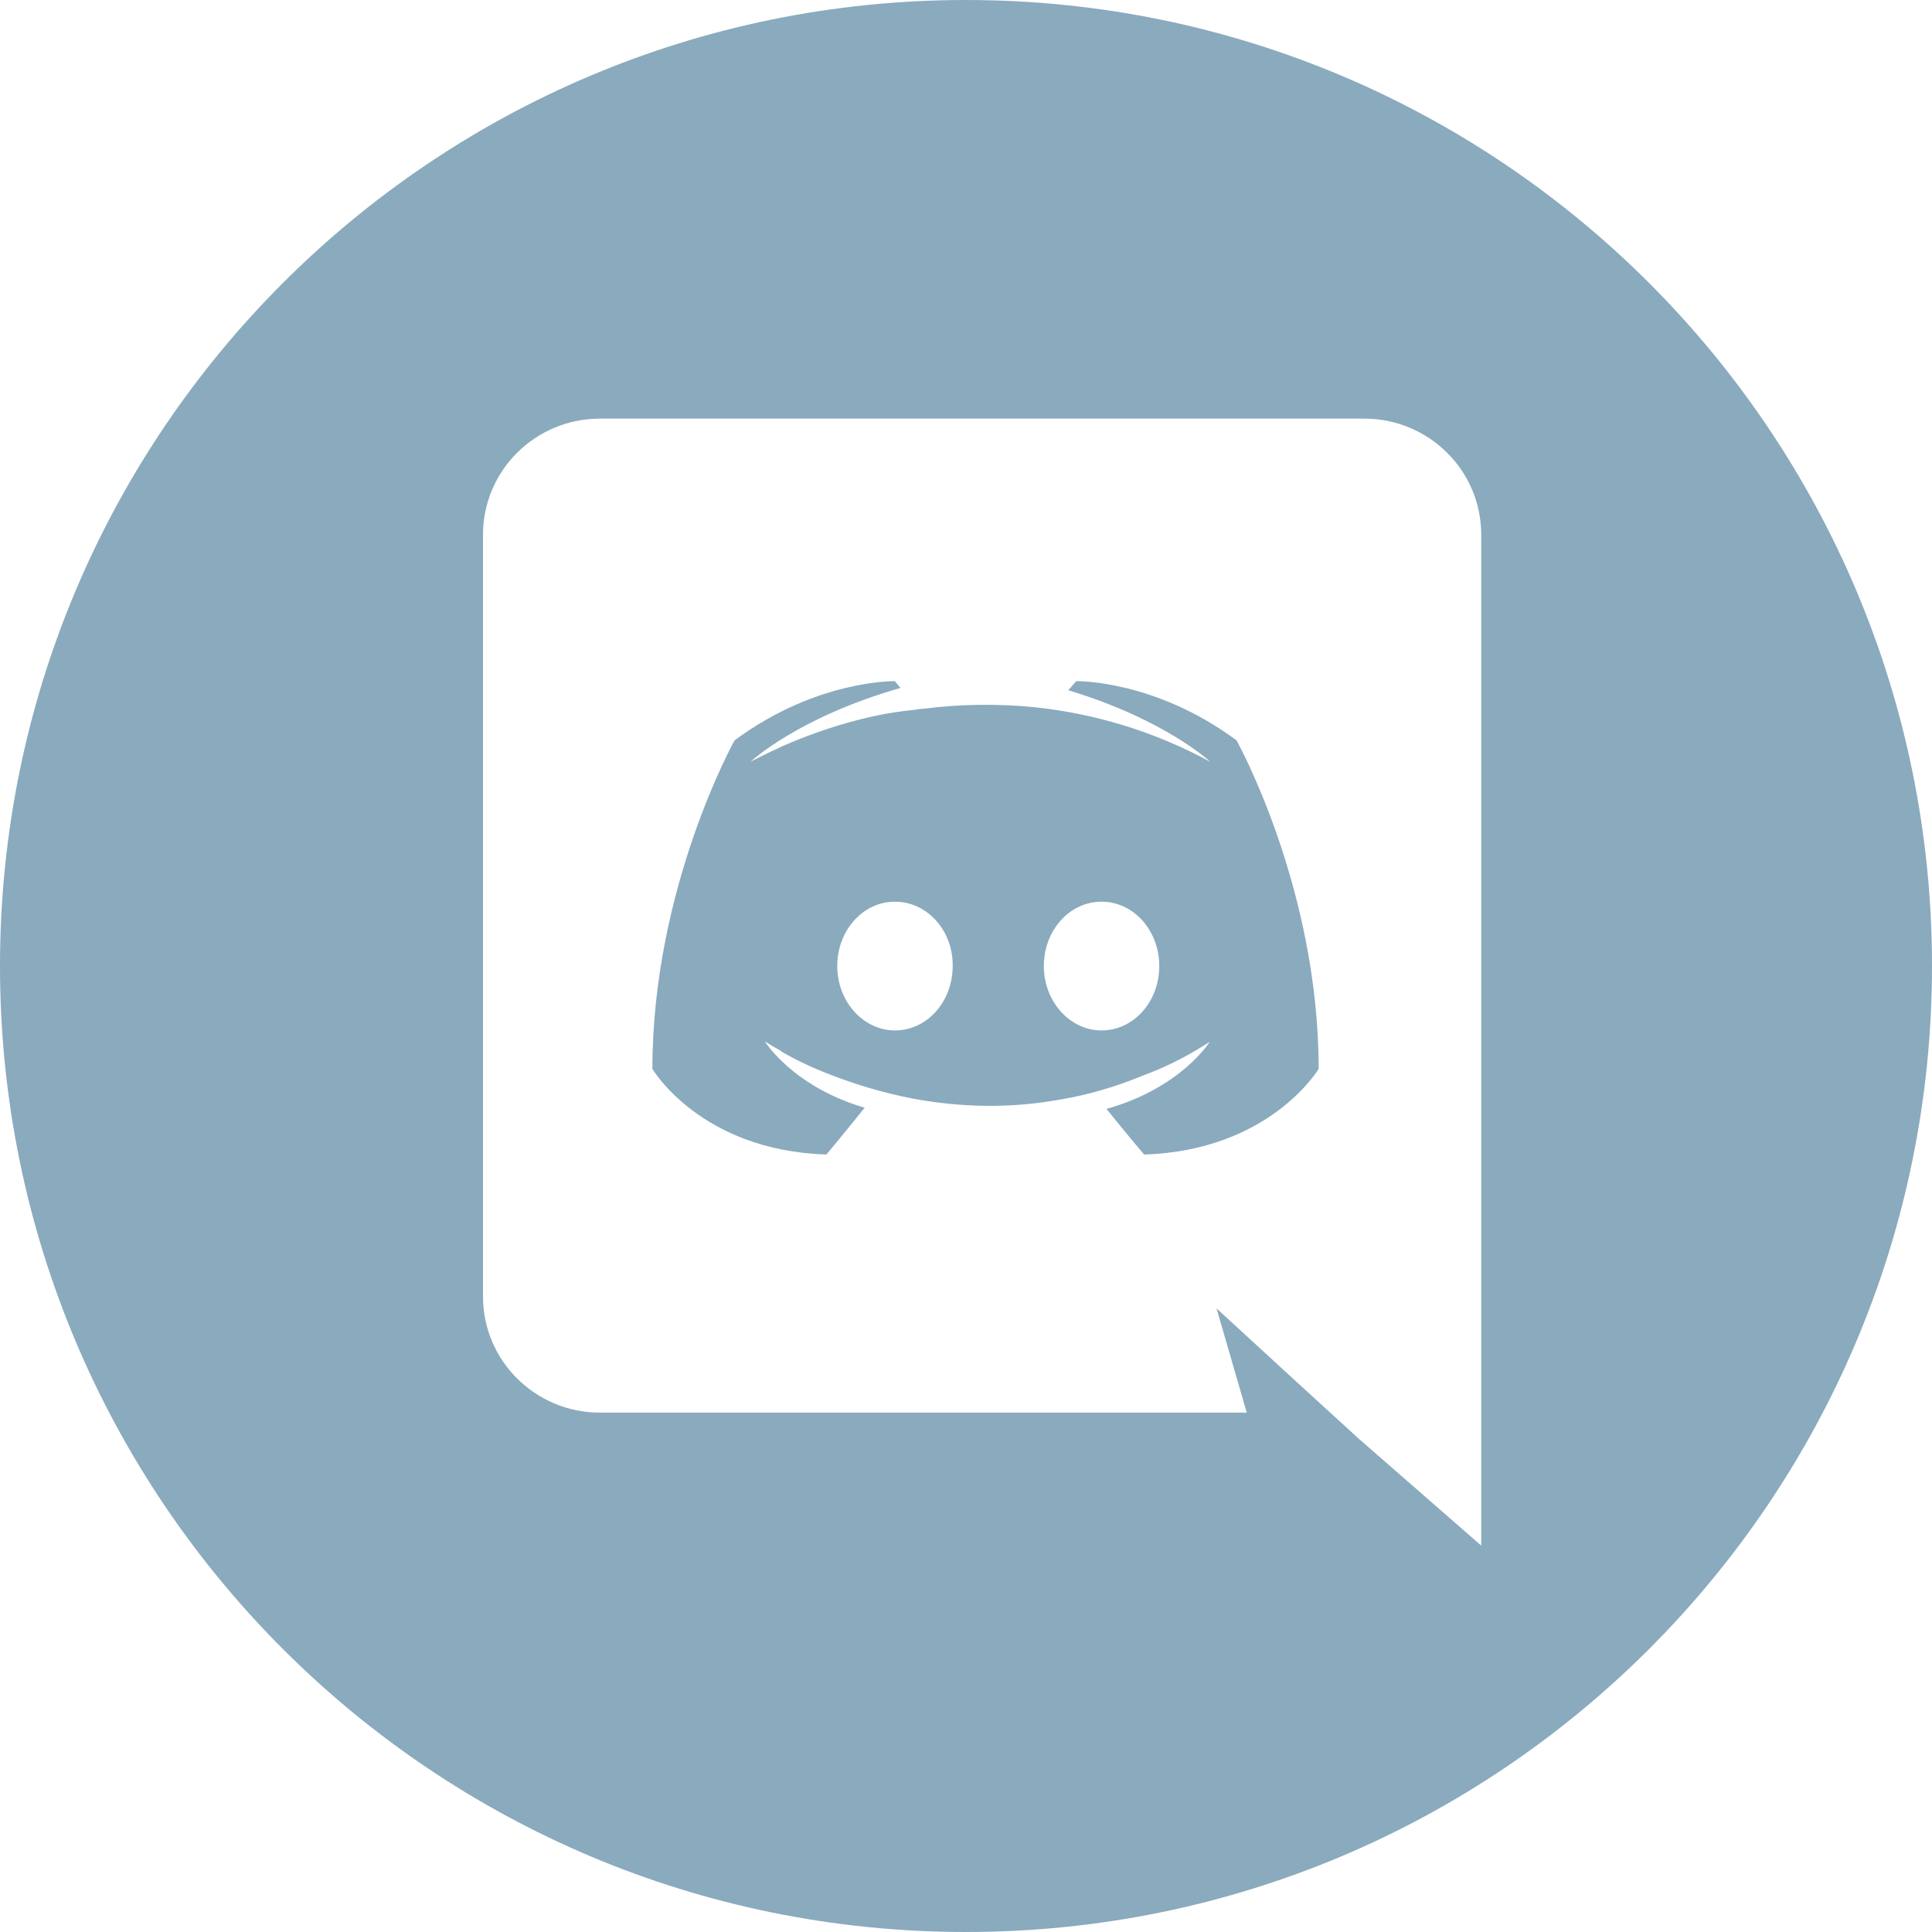 <svg width="28" height="28" viewBox="0 0 28 28" fill="none" xmlns="http://www.w3.org/2000/svg">
<path fill-rule="evenodd" clip-rule="evenodd" d="M14 0C6.268 0 0 6.268 0 14C0 21.732 6.268 28 14 28C21.732 28 28 21.732 28 14C28 6.268 21.732 0 14 0ZM8.695 6.067H19.772C20.706 6.067 21.467 6.818 21.467 7.749V22.4L19.689 20.848L18.689 19.934L17.631 18.962L18.069 20.473H8.695C7.761 20.473 7 19.721 7 18.79V7.749C7 6.818 7.761 6.067 8.695 6.067Z" fill="#8AAABE"/>
<path fill-rule="evenodd" clip-rule="evenodd" d="M16.581 16.732C16.581 16.732 16.284 16.381 16.036 16.071C17.119 15.768 17.532 15.099 17.532 15.099C17.193 15.319 16.871 15.475 16.581 15.581C16.168 15.752 15.771 15.867 15.383 15.932C14.589 16.079 13.862 16.038 13.242 15.924C12.77 15.834 12.365 15.703 12.026 15.572C11.836 15.499 11.63 15.409 11.423 15.295C11.411 15.287 11.398 15.28 11.386 15.274C11.373 15.268 11.361 15.262 11.348 15.254C11.332 15.246 11.324 15.238 11.315 15.229C11.167 15.148 11.084 15.091 11.084 15.091C11.084 15.091 11.481 15.744 12.531 16.054C12.283 16.365 11.977 16.732 11.977 16.732C10.15 16.675 9.455 15.491 9.455 15.491C9.455 12.861 10.646 10.73 10.646 10.73C11.836 9.848 12.969 9.872 12.969 9.872L13.051 9.97C11.563 10.395 10.877 11.04 10.877 11.04C10.877 11.04 11.059 10.942 11.365 10.803C12.25 10.419 12.952 10.313 13.242 10.289L13.26 10.286C13.302 10.278 13.339 10.272 13.382 10.272C13.886 10.207 14.457 10.191 15.052 10.256C15.837 10.346 16.68 10.575 17.54 11.04C17.54 11.04 16.887 10.428 15.482 10.003L15.598 9.872C15.598 9.872 16.73 9.848 17.921 10.73C17.921 10.73 19.111 12.861 19.111 15.491C19.111 15.491 18.408 16.675 16.581 16.732ZM12.97 13.068C12.503 13.068 12.134 13.488 12.134 14.001C12.134 14.514 12.511 14.934 12.97 14.934C13.438 14.934 13.807 14.514 13.807 14.001C13.815 13.488 13.438 13.068 12.97 13.068ZM15.128 14.001C15.128 13.488 15.497 13.068 15.964 13.068C16.432 13.068 16.801 13.488 16.801 14.001C16.801 14.514 16.432 14.934 15.964 14.934C15.505 14.934 15.128 14.514 15.128 14.001Z" fill="#8AAABE"/>
</svg>

